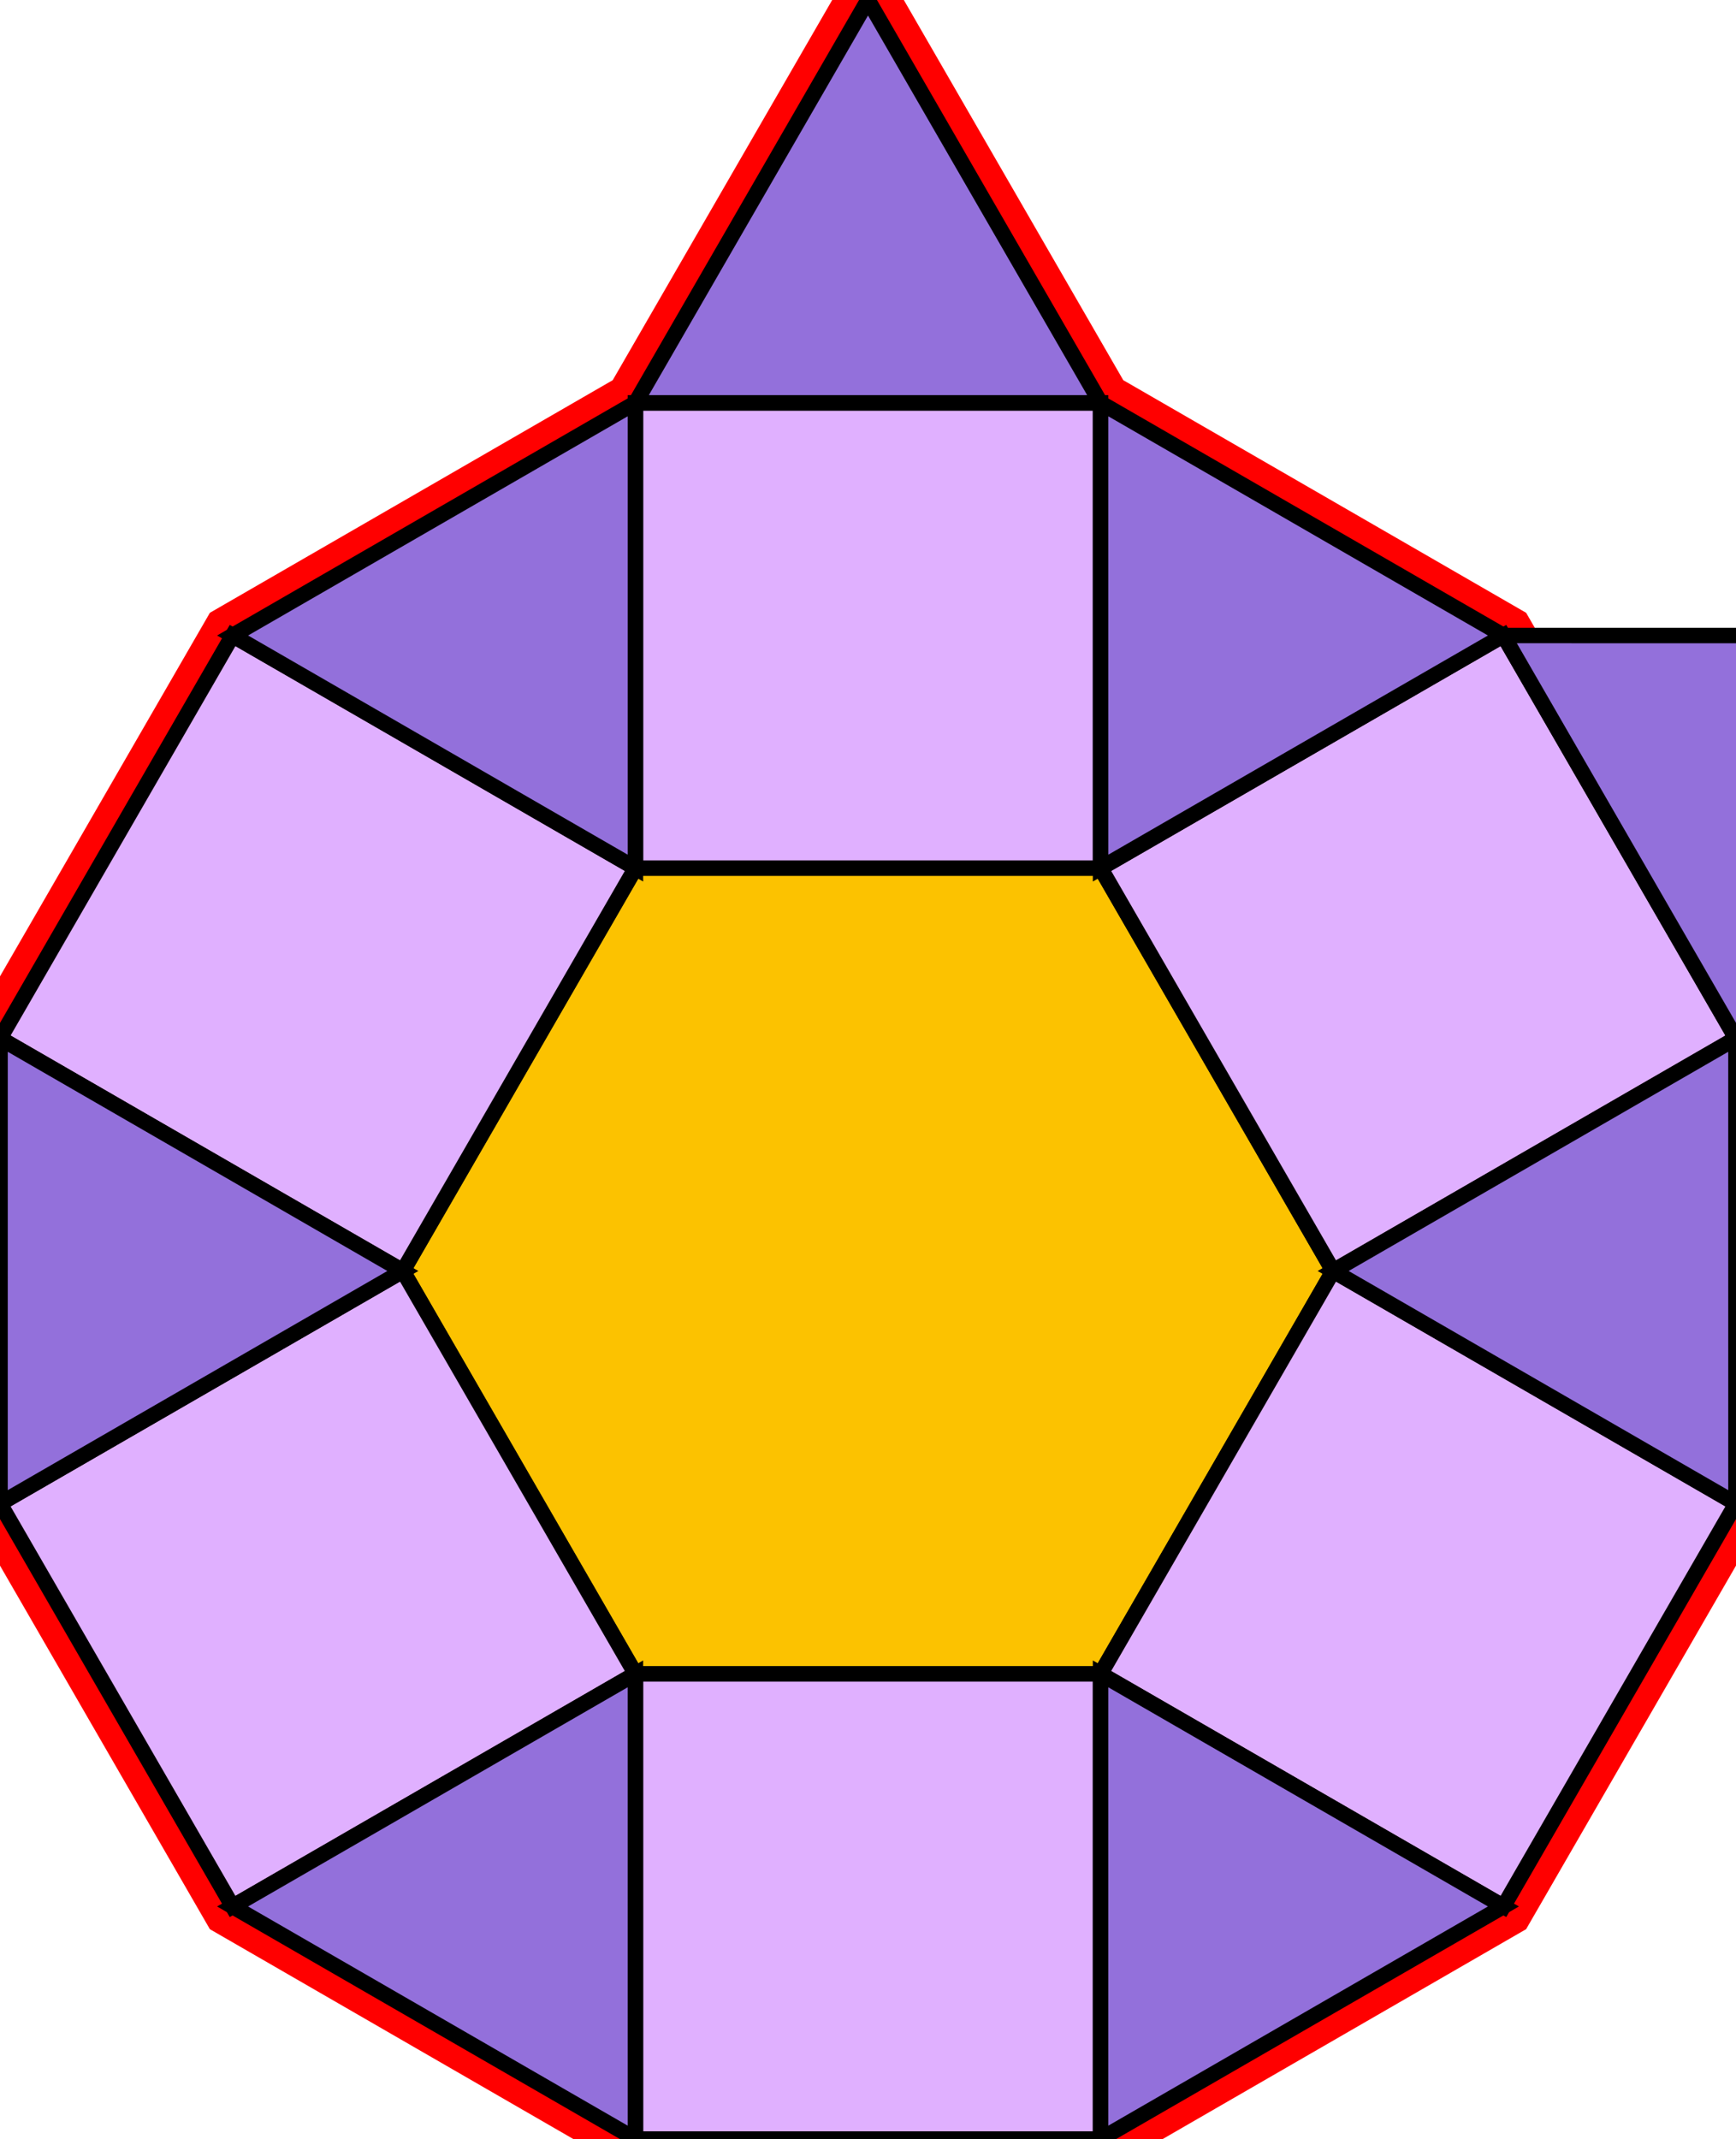 <?xml version="1.0" encoding="utf-8"?>
<svg xmlns="http://www.w3.org/2000/svg" id="mainSVG" pointer-events="all" width="111.962" height="137.943" EdgeLen="30" template="u6_485_tu" code="D8_6_1_0" copyright="Francis Hemsher, 2012">
	<polygon id="BorderPoly" fill="none" pointer-events="none" stroke="red" stroke-width="4" transform="" points="96.962,40.981 70.981,25.981 55.982,4.57764e-005 40.981,25.98 15.001,40.981 -3.8147e-006,66.962 0,96.961 15,122.943 40.981,137.942 70.981,137.943 96.962,122.942 111.962,96.962 111.961,66.961"/>
	<g id="mainPolyG" transform=""><polygon id="mainPoly" fill="rgb(252, 194, 0)" stroke="black" onmouseover="setChange(evt)" onmouseout="unhiliteChange(evt)" onclick="changeMe(evt)" points="70.981,55.981 40.981,55.981 25.981,81.962 40.981,107.943 70.981,107.943 85.981,81.962" seed="0"/><polygon fill="rgb(224, 176, 255)" stroke="black" stroke-width="1" onmouseover="setChange(evt)" onmouseout="unhiliteChange(evt)" onclick="changeMe(evt)" points="70.981,25.981 40.981,25.98 40.981,55.981 70.981,55.981" seed="1"/><polygon fill="rgb(224, 176, 255)" stroke="black" stroke-width="1" onmouseover="setChange(evt)" onmouseout="unhiliteChange(evt)" onclick="changeMe(evt)" points="111.962,66.962 96.962,40.981 70.982,55.981 85.981,81.962" seed="2"/><polygon fill="rgb(224, 176, 255)" stroke="black" stroke-width="1" onmouseover="setChange(evt)" onmouseout="unhiliteChange(evt)" onclick="changeMe(evt)" points="111.962,96.962 85.981,81.962 70.981,107.943 96.962,122.942" seed="3"/><polygon fill="rgb(224, 176, 255)" stroke="black" stroke-width="1" onmouseover="setChange(evt)" onmouseout="unhiliteChange(evt)" onclick="changeMe(evt)" points="70.981,107.943 40.981,107.943 40.981,137.942 70.981,137.943" seed="4"/><polygon fill="rgb(224, 176, 255)" stroke="black" stroke-width="1" onmouseover="setChange(evt)" onmouseout="unhiliteChange(evt)" onclick="changeMe(evt)" points="40.98,107.942 25.981,81.962 0,96.961 15,122.943" seed="5"/><polygon fill="rgb(224, 176, 255)" stroke="black" stroke-width="1" onmouseover="setChange(evt)" onmouseout="unhiliteChange(evt)" onclick="changeMe(evt)" points="40.981,55.981 15.001,40.981 -3.8147e-006,66.962 25.982,81.962" seed="6"/><polygon fill="rgb(147, 112, 219)" stroke="black" stroke-width="1" onmouseover="setChange(evt)" onmouseout="unhiliteChange(evt)" onclick="changeMe(evt)" points="40.981,55.981 40.981,25.98 15.001,40.981" seed="7"/><polygon fill="rgb(147, 112, 219)" stroke="black" stroke-width="1" onmouseover="setChange(evt)" onmouseout="unhiliteChange(evt)" onclick="changeMe(evt)" points="25.981,81.962 0.001,66.961 0,96.961" seed="8"/><polygon fill="rgb(147, 112, 219)" stroke="black" stroke-width="1" onmouseover="setChange(evt)" onmouseout="unhiliteChange(evt)" onclick="changeMe(evt)" points="40.981,137.942 40.98,107.942 15,122.943" seed="9"/><polygon fill="rgb(147, 112, 219)" stroke="black" stroke-width="1" onmouseover="setChange(evt)" onmouseout="unhiliteChange(evt)" onclick="changeMe(evt)" points="96.962,122.942 70.981,107.943 70.981,137.943" seed="10"/><polygon fill="rgb(147, 112, 219)" stroke="black" stroke-width="1" onmouseover="setChange(evt)" onmouseout="unhiliteChange(evt)" onclick="changeMe(evt)" points="111.962,96.962 111.961,66.961 85.981,81.962" seed="11"/><polygon fill="rgb(147, 112, 219)" stroke="black" stroke-width="1" onmouseover="setChange(evt)" onmouseout="unhiliteChange(evt)" onclick="changeMe(evt)" points="96.962,40.981 70.981,25.981 70.982,55.981" seed="12"/><polygon fill="rgb(147, 112, 219)" stroke="black" stroke-width="1" onmouseover="setChange(evt)" onmouseout="unhiliteChange(evt)" onclick="changeMe(evt)" points="70.981,25.981 55.982,4.57764e-005 40.981,25.98" seed="13"/><polygon fill="rgb(147, 112, 219)" stroke="black" stroke-width="1" onmouseover="setChange(evt)" onmouseout="unhiliteChange(evt)" onclick="changeMe(evt)" points="126.962,40.982 96.962,40.981 111.962,66.962" seed="14"/></g>
</svg>
